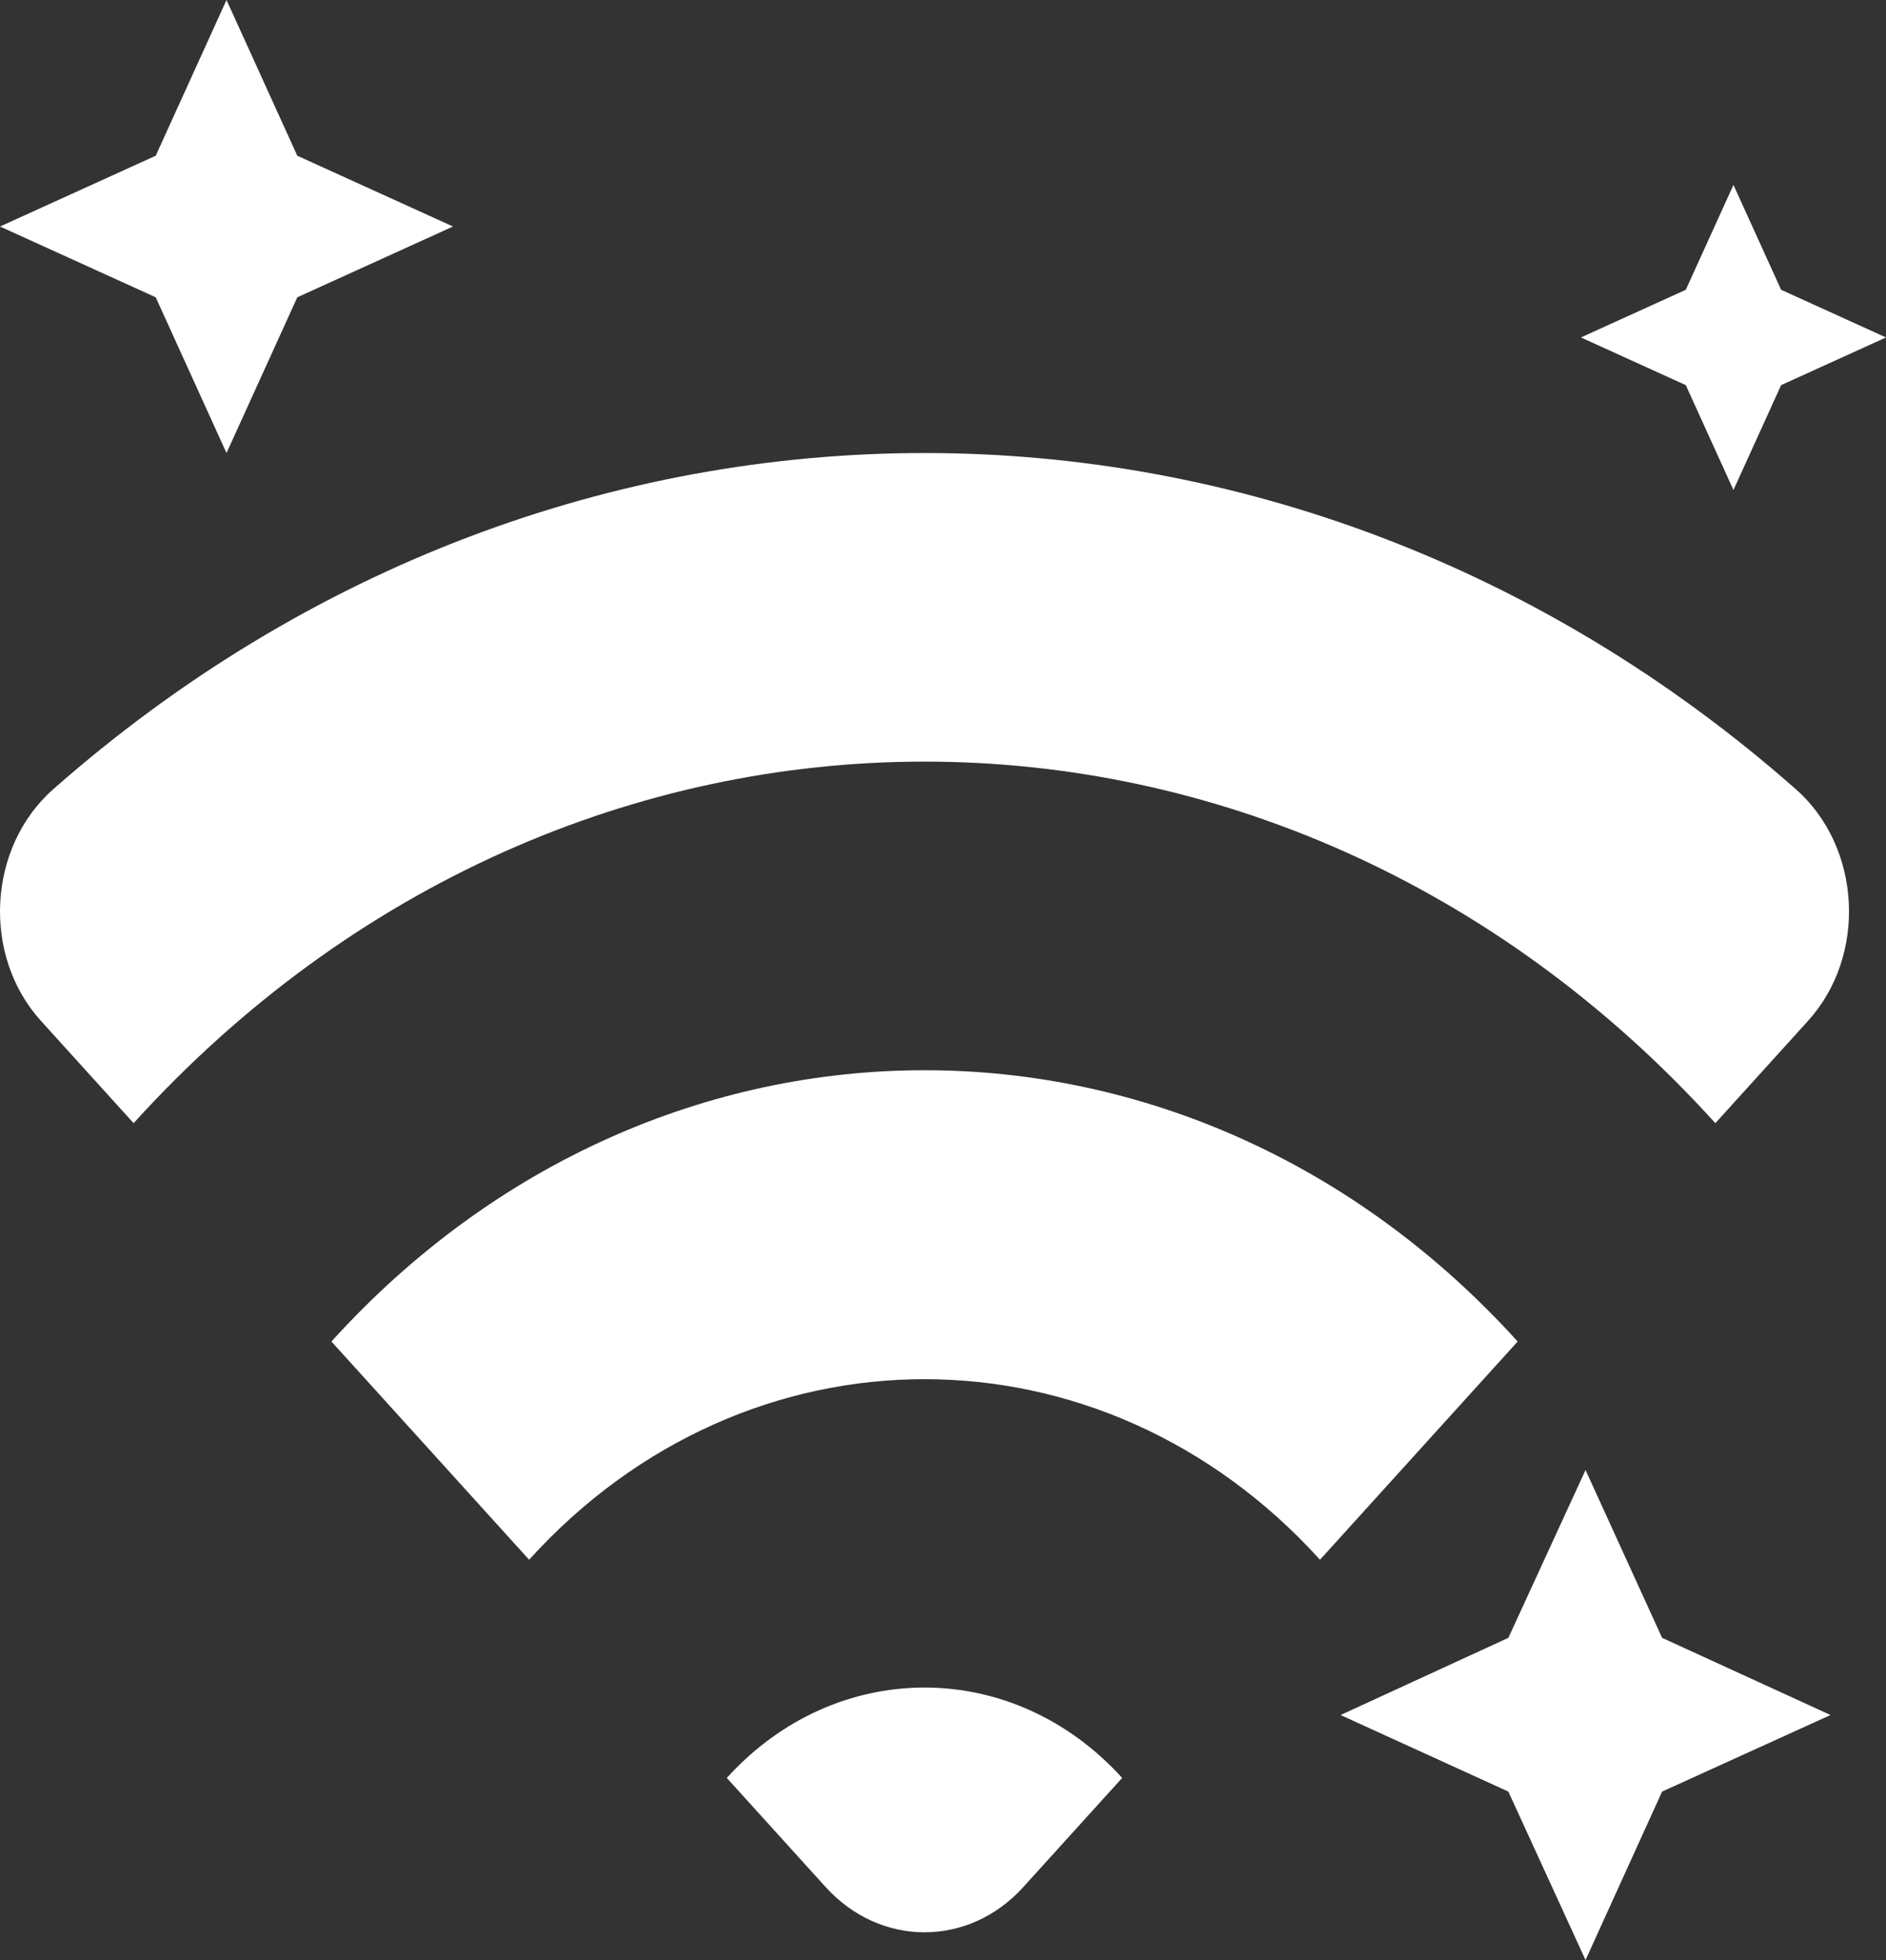 <svg width="204" height="212" viewBox="0 0 204 212" fill="none" xmlns="http://www.w3.org/2000/svg">
<rect x="0" y="0" width="204" height="212" fill="#333333" stroke="none"/>
<path fill-rule="evenodd" clip-rule="evenodd" d="M78.614 192.304L89.305 204.105C95.218 210.632 104.79 210.632 110.688 204.105L121.379 192.304C109.569 179.269 90.424 179.269 78.614 192.304ZM35.849 145.101L57.232 168.703C80.807 142.665 119.186 142.665 142.777 168.703L164.159 145.101C128.728 105.977 71.28 105.977 35.849 145.101ZM195.567 110.417L185.542 121.484C138.301 69.341 61.708 69.341 14.452 121.484L4.426 110.417C-1.986 103.34 -1.336 91.625 5.756 85.366C60.74 36.878 139.268 36.878 194.252 85.366C201.344 91.625 201.979 103.34 195.567 110.417Z" fill="white"/>
<path d="M171.5 159L163.152 177.152L145 185.5L163.152 193.781L171.5 212L179.781 193.781L198 185.5L179.781 177.152" fill="white"/>
<path d="M24.5 0L16.844 16.844L0 24.5L16.844 32.156L24.5 49L32.156 32.156L49 24.5L32.156 16.844" fill="white"/>
<path d="M187.5 20L182.344 31.344L171 36.5L182.344 41.656L187.5 53L192.656 41.656L204 36.5L192.656 31.344" fill="white"/>
</svg>
